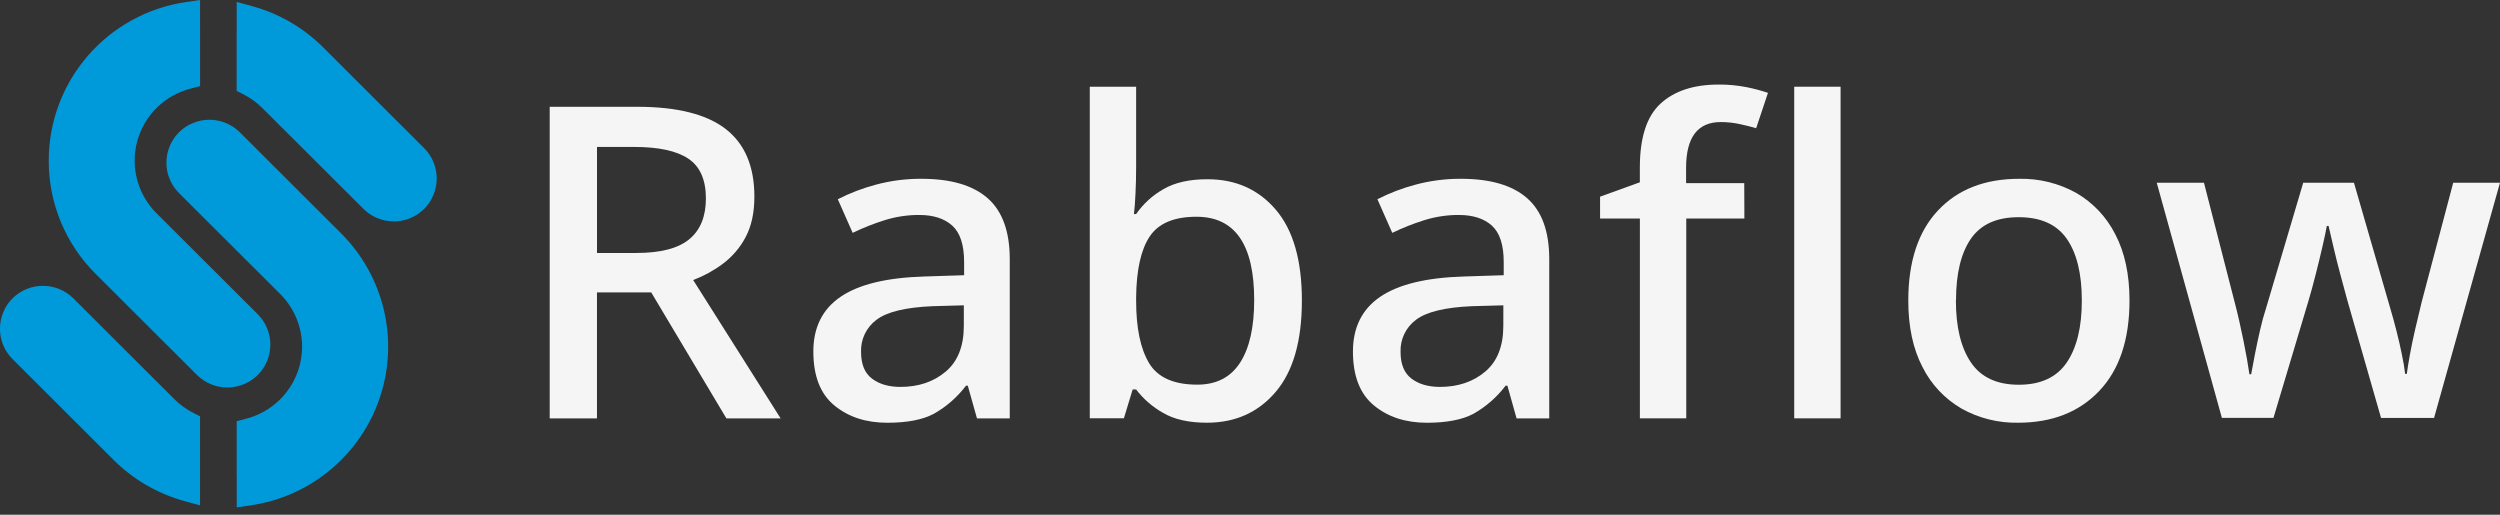 <svg width="170" height="35" viewBox="0 0 170 35" fill="none" xmlns="http://www.w3.org/2000/svg">
<rect x="0" y="0" width="170" height="35" fill="#333333" stroke="none"/>
<g clip-path="url(#clip0)">
<path d="M17.525 21.372L10.647 14.51C10.011 13.879 9.554 13.09 9.323 12.225C9.092 11.36 9.095 10.449 9.332 9.586C9.569 8.722 10.031 7.937 10.671 7.31C11.312 6.683 12.107 6.237 12.977 6.017L13.605 5.849C13.605 4.184 13.605 1.616 13.605 0.958V0L12.644 0.141C10.051 0.521 7.681 1.819 5.968 3.799C4.255 5.778 3.313 8.306 3.314 10.921C3.31 12.354 3.59 13.773 4.139 15.096C4.689 16.42 5.495 17.621 6.513 18.632L13.391 25.495C13.939 26.042 14.683 26.349 15.458 26.349C16.233 26.349 16.976 26.041 17.524 25.494C18.072 24.948 18.38 24.206 18.38 23.432C18.379 22.659 18.071 21.917 17.523 21.37L17.525 21.372Z" fill="#009ADA"/>
<path d="M28.847 10.081L21.968 3.213C20.633 1.883 18.975 0.922 17.156 0.423L16.097 0.133V6.181L16.553 6.413C17.027 6.653 17.46 6.966 17.836 7.341L24.715 14.198C24.984 14.468 25.305 14.683 25.658 14.829C26.011 14.976 26.39 15.051 26.772 15.051C27.349 15.052 27.914 14.882 28.394 14.562C28.875 14.243 29.249 13.789 29.471 13.257C29.693 12.725 29.752 12.14 29.641 11.575C29.53 11.009 29.253 10.49 28.847 10.081Z" fill="#009ADA"/>
<g style="mix-blend-mode:multiply" opacity="0.3">
<path d="M17.725 21.592C17.662 21.515 17.595 21.441 17.525 21.37L10.647 14.51C9.693 13.559 9.158 12.268 9.158 10.923C9.158 9.578 9.693 8.287 10.647 7.336C10.726 7.256 10.809 7.179 10.894 7.106C11.493 6.585 12.207 6.212 12.977 6.017L13.605 5.849C13.605 4.778 13.605 3.416 13.605 3.065V2.057L12.615 2.241C11.033 2.537 9.562 3.258 8.36 4.327C7.159 5.396 6.272 6.772 5.797 8.306C5.321 9.841 5.274 11.476 5.661 13.034C6.048 14.594 6.855 16.018 7.993 17.153L16.838 26.001C16.982 25.923 17.118 25.833 17.247 25.732L17.321 25.668H17.343C17.407 25.615 17.471 25.559 17.532 25.5C18.043 24.988 18.346 24.305 18.381 23.583C18.417 22.861 18.183 22.152 17.725 21.592Z" fill="#009ADA"/>
</g>
<g style="mix-blend-mode:multiply" opacity="0.3">
<path d="M24.935 14.398C25.459 14.821 26.113 15.052 26.787 15.051C27.171 15.052 27.55 14.977 27.905 14.831C28.259 14.685 28.581 14.47 28.852 14.199C29.052 14.001 29.222 13.774 29.357 13.527L20.495 4.686C19.571 3.759 18.45 3.051 17.215 2.614L16.097 2.216V6.175L16.553 6.407C17.027 6.646 17.46 6.959 17.836 7.334L24.715 14.198C24.784 14.266 24.856 14.331 24.93 14.393L24.935 14.398Z" fill="#009ADA"/>
</g>
<path d="M13.147 28.083C12.673 27.843 12.241 27.531 11.864 27.157L4.986 20.293C4.438 19.747 3.694 19.44 2.919 19.44C2.144 19.44 1.401 19.747 0.853 20.294C0.305 20.841 -0.003 21.583 -0.003 22.357C-0.003 23.13 0.306 23.872 0.854 24.418L7.73 31.28C9.066 32.611 10.724 33.574 12.544 34.074L13.603 34.365V28.316L13.147 28.083Z" fill="#009ADA"/>
<path d="M23.186 15.859L16.308 8.997C16.036 8.727 15.714 8.512 15.36 8.365C15.005 8.219 14.625 8.143 14.242 8.143C13.858 8.143 13.478 8.219 13.123 8.365C12.769 8.512 12.447 8.727 12.175 8.997C11.904 9.268 11.689 9.59 11.542 9.943C11.395 10.297 11.32 10.676 11.32 11.059C11.32 11.442 11.395 11.821 11.542 12.175C11.689 12.528 11.904 12.85 12.175 13.121L19.054 19.983C19.689 20.614 20.145 21.402 20.375 22.267C20.606 23.132 20.603 24.042 20.367 24.905C20.131 25.768 19.669 26.553 19.03 27.181C18.391 27.808 17.597 28.256 16.728 28.478L16.099 28.646V34.501L17.057 34.362C19.061 34.068 20.945 33.224 22.496 31.923C24.048 30.623 25.206 28.917 25.842 26.997C26.478 25.078 26.566 23.019 26.097 21.052C25.628 19.085 24.62 17.288 23.186 15.859Z" fill="#009ADA"/>
<g style="mix-blend-mode:multiply" opacity="0.3">
<path d="M13.147 28.083C12.673 27.843 12.241 27.531 11.864 27.157L4.986 20.293C4.715 20.022 4.393 19.807 4.038 19.66C3.684 19.514 3.303 19.439 2.92 19.44C2.824 19.44 2.728 19.44 2.633 19.453L2.537 19.467C2.475 19.467 2.413 19.482 2.352 19.494C2.292 19.505 2.28 19.512 2.243 19.52C2.206 19.529 2.133 19.546 2.074 19.561C2.015 19.576 2 19.586 1.962 19.599C1.923 19.613 1.859 19.633 1.808 19.653C1.758 19.673 1.734 19.687 1.697 19.704C1.66 19.721 1.601 19.747 1.554 19.771C1.507 19.794 1.482 19.813 1.446 19.833C1.411 19.853 1.355 19.885 1.312 19.914C1.268 19.942 1.243 19.964 1.207 19.989C1.172 20.015 1.123 20.048 1.083 20.082C1.042 20.115 1.015 20.14 0.982 20.169C0.948 20.198 0.889 20.248 0.847 20.292C0.647 20.49 0.477 20.716 0.342 20.964L9.199 29.802C10.123 30.728 11.244 31.436 12.479 31.873L13.597 32.272V28.306L13.147 28.083Z" fill="#009ADA"/>
</g>
<g style="mix-blend-mode:multiply" opacity="0.3">
<path d="M20.542 23.57C20.543 24.694 20.169 25.787 19.478 26.676C18.788 27.565 17.82 28.199 16.728 28.478L16.099 28.646V32.428L17.089 32.243C18.671 31.947 20.142 31.226 21.343 30.157C22.544 29.088 23.43 27.712 23.906 26.178C24.382 24.644 24.429 23.009 24.043 21.45C23.656 19.891 22.85 18.467 21.712 17.331L12.852 8.493C12.605 8.628 12.378 8.798 12.179 8.997C12.118 9.058 12.063 9.122 12.01 9.187L11.982 9.219C11.938 9.273 11.899 9.328 11.861 9.387C11.844 9.411 11.825 9.434 11.808 9.458C11.792 9.481 11.751 9.554 11.724 9.601C11.697 9.648 11.68 9.67 11.662 9.706C11.643 9.743 11.627 9.784 11.608 9.824C11.589 9.864 11.563 9.918 11.542 9.965C11.522 10.012 11.522 10.024 11.51 10.054C11.489 10.113 11.467 10.172 11.448 10.232C11.448 10.258 11.436 10.283 11.43 10.308C11.413 10.373 11.394 10.439 11.381 10.506C11.381 10.528 11.381 10.552 11.371 10.573C11.359 10.644 11.347 10.713 11.34 10.784C11.34 10.809 11.34 10.834 11.34 10.857C11.34 10.926 11.33 10.993 11.33 11.062C11.33 11.104 11.33 11.146 11.33 11.19C11.33 11.234 11.33 11.293 11.33 11.343C11.33 11.393 11.349 11.491 11.362 11.563C11.362 11.582 11.362 11.6 11.362 11.62C11.47 12.193 11.749 12.72 12.162 13.132L19.04 19.994C19.515 20.462 19.892 21.018 20.149 21.632C20.407 22.246 20.541 22.904 20.542 23.57Z" fill="#009ADA"/>
</g>
<path d="M43.329 7.262C46.044 7.262 48.051 7.766 49.35 8.774C50.649 9.782 51.298 11.316 51.298 13.374C51.298 14.462 51.1 15.377 50.704 16.12C50.328 16.838 49.794 17.461 49.143 17.945C48.529 18.402 47.853 18.772 47.136 19.042L53.083 28.451H49.395L44.282 19.882H40.594V28.451H37.38V7.262H43.329ZM43.122 9.992H40.596V17.202H43.273C44.919 17.202 46.118 16.89 46.871 16.268C47.625 15.645 48.001 14.72 48.001 13.494C48.001 12.228 47.605 11.328 46.813 10.794C46.02 10.259 44.79 9.992 43.122 9.992Z" fill="#F5F5F5"/>
<path d="M62.657 12.158C64.658 12.158 66.16 12.598 67.161 13.479C68.162 14.359 68.663 15.739 68.663 17.619V28.449H66.434L65.809 26.224H65.689C65.099 27.005 64.354 27.657 63.501 28.138C62.737 28.544 61.681 28.747 60.333 28.747C58.886 28.747 57.687 28.354 56.735 27.57C55.783 26.786 55.307 25.565 55.307 23.906C55.307 22.265 55.925 21.024 57.159 20.183C58.394 19.341 60.282 18.881 62.824 18.803L65.56 18.714V17.823C65.56 16.656 65.292 15.83 64.757 15.345C64.221 14.86 63.472 14.618 62.509 14.618C61.709 14.614 60.914 14.735 60.151 14.974C59.408 15.207 58.683 15.495 57.981 15.834L56.971 13.549C57.799 13.124 58.672 12.791 59.572 12.554C60.578 12.285 61.616 12.152 62.657 12.158ZM65.541 20.762L63.4 20.821C61.575 20.901 60.312 21.207 59.608 21.74C59.266 21.993 58.991 22.325 58.807 22.707C58.623 23.09 58.535 23.512 58.552 23.936C58.552 24.767 58.799 25.37 59.294 25.746C59.789 26.121 60.434 26.309 61.227 26.31C62.457 26.31 63.483 25.964 64.305 25.272C65.128 24.58 65.54 23.541 65.54 22.157L65.541 20.762Z" fill="#F5F5F5"/>
<path d="M77.257 5.897V11.328C77.257 11.961 77.243 12.577 77.213 13.176C77.184 13.775 77.149 14.235 77.109 14.556H77.257C77.738 13.863 78.368 13.287 79.101 12.87C79.874 12.415 80.876 12.188 82.105 12.188C84.028 12.188 85.579 12.88 86.759 14.265C87.939 15.649 88.528 17.706 88.528 20.436C88.528 23.186 87.933 25.258 86.743 26.653C85.554 28.047 83.997 28.745 82.074 28.745C80.84 28.745 79.843 28.521 79.086 28.073C78.374 27.673 77.752 27.133 77.257 26.485H77.02L76.425 28.442H74.105V5.897H77.257ZM81.361 14.739C79.834 14.739 78.773 15.187 78.178 16.083C77.583 16.979 77.276 18.358 77.257 20.221V20.458C77.257 22.297 77.549 23.707 78.134 24.687C78.719 25.667 79.814 26.157 81.419 26.156C82.708 26.156 83.675 25.661 84.319 24.672C84.963 23.683 85.285 22.259 85.285 20.399C85.285 16.625 83.977 14.739 81.361 14.739Z" fill="#F5F5F5"/>
<path d="M99.343 12.158C101.345 12.158 102.846 12.598 103.847 13.479C104.849 14.359 105.349 15.739 105.349 17.619V28.449H103.127L102.502 26.224H102.383C101.792 27.005 101.047 27.657 100.194 28.138C99.43 28.544 98.375 28.747 97.026 28.747C95.579 28.747 94.38 28.354 93.428 27.57C92.476 26.786 92 25.565 92 23.906C92 22.265 92.618 21.024 93.853 20.183C95.087 19.341 96.975 18.881 99.517 18.803L102.253 18.714V17.823C102.253 16.656 101.985 15.83 101.45 15.345C100.914 14.86 100.165 14.618 99.202 14.618C98.402 14.614 97.607 14.735 96.845 14.974C96.101 15.207 95.376 15.495 94.674 15.834L93.664 13.549C94.492 13.124 95.365 12.791 96.265 12.554C97.269 12.286 98.304 12.152 99.343 12.158ZM102.228 20.762L100.086 20.821C98.262 20.901 96.998 21.207 96.294 21.74C95.952 21.993 95.677 22.325 95.493 22.707C95.309 23.09 95.222 23.512 95.238 23.936C95.238 24.767 95.486 25.37 95.981 25.746C96.476 26.121 97.12 26.309 97.914 26.31C99.143 26.31 100.169 25.964 100.992 25.272C101.815 24.58 102.226 23.541 102.226 22.157L102.228 20.762Z" fill="#F5F5F5"/>
<path d="M118.618 14.858H114.666V28.447H111.512V14.858H108.805V13.374L111.51 12.395V11.387C111.51 9.349 111.981 7.9 112.923 7.04C113.865 6.18 115.178 5.75 116.863 5.75C117.502 5.744 118.139 5.804 118.766 5.928C119.259 6.025 119.746 6.154 120.222 6.314L119.419 8.717C119.082 8.618 118.706 8.524 118.289 8.435C117.869 8.345 117.441 8.3 117.011 8.3C115.44 8.3 114.654 9.339 114.654 11.415V12.454H118.609L118.618 14.858Z" fill="#F5F5F5"/>
<path d="M125.159 28.447H122.007V5.897H125.159V28.447Z" fill="#F5F5F5"/>
<path d="M144.806 20.436C144.806 23.088 144.121 25.135 142.753 26.579C141.385 28.023 139.543 28.745 137.229 28.745C135.882 28.771 134.553 28.438 133.378 27.78C132.239 27.118 131.319 26.138 130.731 24.961C130.086 23.729 129.764 22.221 129.764 20.436C129.764 17.786 130.438 15.743 131.785 14.309C133.132 12.874 134.976 12.157 137.316 12.158C138.67 12.132 140.006 12.464 141.189 13.122C142.325 13.782 143.244 14.756 143.836 15.927C144.482 17.153 144.806 18.656 144.806 20.436ZM133.001 20.436C133.001 22.236 133.342 23.641 134.026 24.65C134.71 25.659 135.795 26.163 137.282 26.162C138.769 26.162 139.854 25.658 140.539 24.65C141.224 23.642 141.565 22.237 141.564 20.436C141.564 18.617 141.222 17.217 140.539 16.236C139.855 15.255 138.762 14.766 137.261 14.769C135.774 14.769 134.694 15.258 134.019 16.237C133.345 17.216 133.008 18.616 133.009 20.436H133.001Z" fill="#F5F5F5"/>
<path d="M161.911 28.419L159.623 20.436L159.146 18.67C158.968 18.007 158.809 17.374 158.67 16.772C158.531 16.169 158.422 15.699 158.343 15.362H158.224C158.164 15.698 158.065 16.168 157.926 16.772C157.786 17.375 157.633 18.008 157.464 18.67C157.296 19.334 157.133 19.932 156.974 20.465L154.595 28.417H151.088L146.658 12.425H149.869L151.95 20.525C152.168 21.356 152.371 22.241 152.559 23.18C152.748 24.119 152.882 24.875 152.96 25.45H153.08C153.139 25.114 153.223 24.666 153.332 24.106C153.441 23.546 153.56 22.986 153.689 22.426C153.817 21.872 153.941 21.418 154.061 21.061L156.619 12.427H160.069L162.566 21.061C162.685 21.458 162.814 21.928 162.953 22.471C163.093 23.014 163.217 23.553 163.325 24.089C163.438 24.623 163.512 25.069 163.548 25.425H163.664C163.703 25.109 163.773 24.674 163.873 24.119C163.973 23.565 164.097 22.971 164.245 22.338C164.393 21.705 164.537 21.102 164.676 20.529L166.818 12.428H169.998L165.516 28.419H161.911Z" fill="#F5F5F5"/>
</g>
<defs>
<clipPath id="clip0">
<rect width="170" height="34.493" fill="white"/>
</clipPath>
</defs>
</svg>
